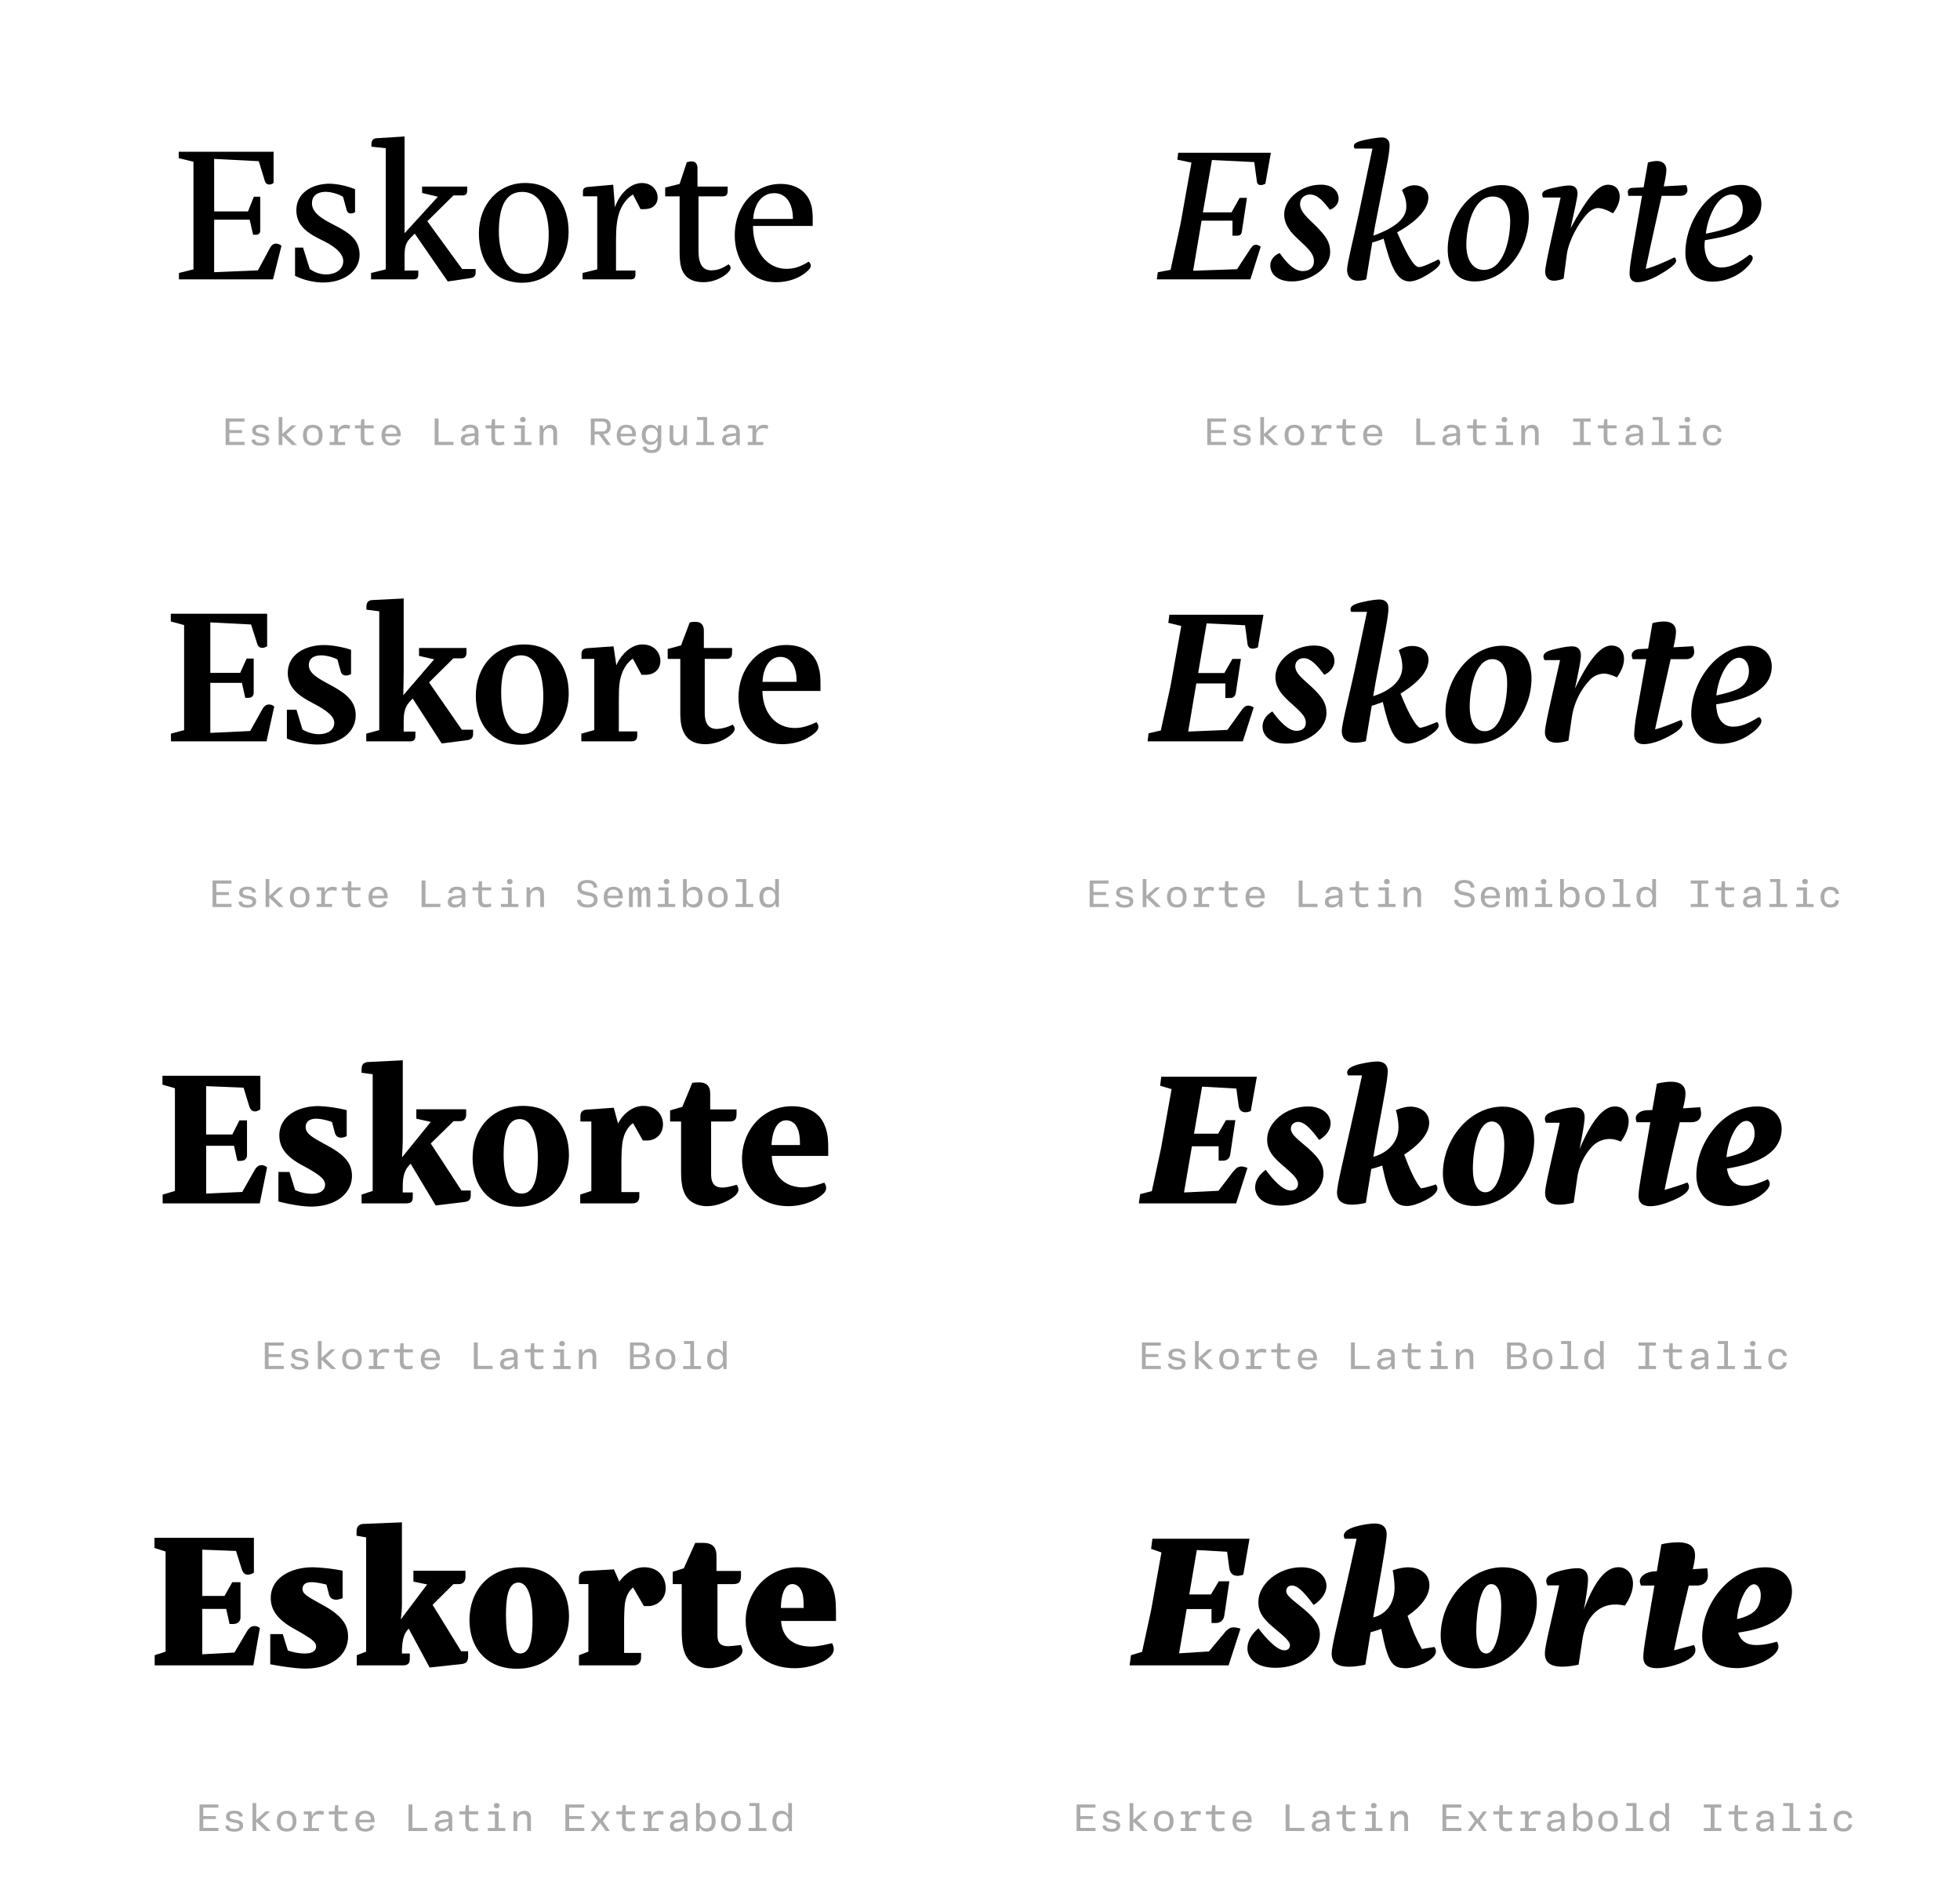 <?xml version='1.0' encoding='UTF-8'?>
<svg xmlns="http://www.w3.org/2000/svg" xmlns:xlink="http://www.w3.org/1999/xlink" width="500px" height="480px" viewBox="0 0 500 480" x="0px" y="0px" enable-background="new 0 0 500 480"><defs><symbol overflow="visible" id="14ae323ca"><path d="M2.16 0h24l2.15-8.55a2.17 2.17 0 00-1.34-.57c-.72 0-1.19.39-1.58 1.1L22.31-2.3l-11.17.47v-13.39h9.06l.88 3.85h.62c.86 0 1.2-.44 1.2-1.11v-8.6h-1.63l-1.49 3.75h-8.64v-13.39l11.38.58 1.53 4.98c.18.63.57.97 1.2.97.38 0 .81-.2 1.05-.43v-7.93H2.1v1.64l3.76.91v27.45l-3.7.92zm0 0"/></symbol><symbol overflow="visible" id="14ae323cb"><path d="M2.16-8.1v7.2A16.9 16.9 0 009.22.8c5.75 0 9.4-3.17 9.4-7.04 0-4.08-2.92-5.77-6.62-7.7-2.78-1.43-5.52-2.96-5.52-5.46 0-2.4 2.07-2.92 3.5-2.92 1.63 0 3.6.72 4.43 1.28l.9 3.31c.19.67.58.92 1.11.92.42 0 .81-.18 1.05-.34v-5.84a19.3 19.3 0 00-6.42-1.41c-4.38 0-8.55 2.22-8.55 6.78 0 4.03 2.97 5.9 6.72 7.72 4.22 2.06 5.23 3.89 5.23 5.23 0 2.07-1.82 3.41-4.47 3.41a7.2 7.2 0 01-4.07-1.4L4.2-8.1zm0 0"/></symbol><symbol overflow="visible" id="14ae323cc"><path d="M5.14-33.45v30.9l-3.75.92V0h10.9c.77 0 1.15-.4 1.15-1.16v-1.09h-3.5v-3.84c0-3.08.72-3.7 2.3-5.29l.3-.28L20.96.54l5.58-.82c.62-.11 1.53-.25 1.53-1.4v-.96h-3.45l-8.88-12.19 6.67-6.58h2.35c.76 0 1.15-.39 1.15-1.15v-1.1H14.41v1.63l4.03.95-8.5 9.31v-24.67L2.83-36c-1 .05-1.35.67-1.35 1.58v.58zm0 0"/></symbol><symbol overflow="visible" id="14ae323cd"><path d="M12.95.86c6.93 0 11.86-5.56 11.86-12.9 0-7.12-3.68-12.54-11.12-12.54-6.88 0-11.77 5.56-11.77 12.81C1.92-4.52 5.72.86 12.95.86zm.74-2.25c-4.9 0-6.67-5.63-6.67-10.8 0-6.44 1.8-10.12 5.93-10.12 5 0 6.78 5.56 6.78 10.8 0 6.13-1.82 10.12-6.04 10.12zm0 0"/></symbol><symbol overflow="visible" id="14ae323ce"><path d="M1.63 0h12.34c.76 0 1.15-.4 1.15-1.16v-1.09h-4.95v-7.88c0-3.17.25-5.09.81-6.85.58-1.79 1.97-3.85 3.52-4.66l1.92 3.73h1c2.06 0 3.36-1.15 3.36-2.96 0-1.83-1.44-3.7-4.03-3.7-2.73 0-5.56 2.45-6.86 6.18l-.44-5.75-6.53.58c-.95.1-1.19.58-1.19 1.18v1.2h3.65v18.63l-3.75.92zm0 0"/></symbol><symbol overflow="visible" id="14ae323cf"><path d="M4.31-21.17v14.36c0 1.97.2 3.4.67 4.51C6.18.4 8.68.72 10.47.72c2.01 0 3.94-.77 5.23-1.67 1-.68 1.63-1.46 1.63-1.97 0-.35-.19-.63-.53-.92-1.35.87-2.6 1.54-4.36 1.54-1.5 0-3.31-.62-3.31-4.95v-13.92h6.14c.9 0 1.3-.42 1.3-1.44v-1.05h-7.7v-4.65c0-1.07-.46-1.78-1.53-1.78-.32 0-.8.09-1.2.23l-1.83 5.52-3.68.92v2.25zm0 0"/></symbol><symbol overflow="visible" id="14ae323cg"><path d="M6.58-13.63H21.8v-1.24a18 18 0 00-.2-3.27c-.68-3.9-3.65-6.2-7.98-6.2-7 0-11.7 6-11.7 13.06 0 7.06 4.36 12 10.52 12 5.28 0 7.97-2.74 8.39-3.22.3-.33.48-.63.48-1 0-.4-.23-.72-.53-1.02-2.39 1.49-4.03 1.83-5.7 1.83-4.7 0-8.5-4.22-8.5-10.94zm10.17-1.78H6.62c.2-3.26 1.83-6.57 5.38-6.57 1.63 0 2.78.76 3.55 1.87.87 1.25 1.2 2.97 1.2 4.7zm0 0"/></symbol><symbol overflow="visible" id="14ae323ch"><path d="M5.92-6.77H1.1V0h4.83v-.8H2.06v-2.26h3.22v-.75H2.06v-2.16h3.86zm0 0"/></symbol><symbol overflow="visible" id="14ae323ci"><path d="M3.36.16c1.4 0 2.2-.6 2.2-1.57 0-.89-.54-1.22-1.47-1.39L3-3c-.67-.14-.86-.33-.86-.73 0-.5.4-.74 1.17-.74.83 0 1.19.27 1.27.8l.9-.05c-.12-1-.8-1.47-2.17-1.47-1.34 0-2.1.53-2.1 1.5 0 .81.45 1.22 1.52 1.44l1.04.2c.56.11.87.24.87.72 0 .52-.45.78-1.28.78-.95 0-1.36-.28-1.42-.87l-.9.06C1.07-.36 1.8.16 3.35.16zm0 0"/></symbol><symbol overflow="visible" id="14ae323cj"><path d="M5.77-5.02H4.63L2.3-2.88h-.06v-4.26h-.94V0h.94v-2.31h.06L4.71 0h1.24L3.23-2.69zm0 0"/></symbol><symbol overflow="visible" id="14ae323ck"><path d="M3.33.14c1.62 0 2.5-.95 2.5-2.66 0-1.68-.88-2.64-2.5-2.64-1.63 0-2.5.96-2.5 2.64 0 1.7.87 2.66 2.5 2.66zm0-.77c-1.06 0-1.52-.6-1.52-1.89 0-1.28.46-1.87 1.52-1.87 1.08 0 1.53.6 1.53 1.87 0 1.29-.45 1.9-1.53 1.9zm0 0"/></symbol><symbol overflow="visible" id="14ae323cl"><path d="M5.08-5.16c-.94 0-1.58.43-1.9 1.3h-.09l-.07-1.16H1.05v.77h1.1v3.48H.96V0h3.96v-.77H3.1v-1.46c0-1.36.6-2.05 1.83-2.05.4 0 .76.08 1.1.17l.15-.87c-.33-.11-.7-.18-1.11-.18zm0 0"/></symbol><symbol overflow="visible" id="14ae323cm"><path d="M5.52-4.25v-.77H3.17v-1.56h-.81l-.14 1.56H.75v.77h1.47v2.4c0 1.3.48 1.94 1.84 1.94C4.6.1 5.14 0 5.55-.14L5.4-.91c-.32.13-.72.2-1.13.2-.8 0-1.1-.37-1.1-1.23v-2.31zm0 0"/></symbol><symbol overflow="visible" id="14ae323cn"><path d="M5.75-2.23v-.43c0-1.6-.9-2.51-2.42-2.51S.87-4.16.87-2.48c0 1.71.91 2.62 2.5 2.62 1.43 0 2.07-.56 2.29-1.52l-.9-.09c-.18.61-.59.9-1.35.9-.94 0-1.52-.54-1.58-1.66zm-2.4-2.2c.93 0 1.43.5 1.48 1.55H1.84c.08-1.07.6-1.56 1.5-1.56zm0 0"/></symbol><symbol overflow="visible" id="14ae323cp"><path d="M2.08-6.77h-.99V0h4.79v-.81h-3.8zm0 0"/></symbol><symbol overflow="visible" id="14ae323cq"><path d="M2.83.14c.94 0 1.5-.39 1.81-.95h.08l.1.81h.76v-3.38c0-1.23-.69-1.8-2.13-1.8-1.43 0-2.03.65-2.18 1.6l.93.1c.11-.6.44-.93 1.22-.93.85 0 1.22.32 1.22 1.04v.34l-1.81.2C1.6-2.7 1.1-2.17 1.1-1.28c0 .92.64 1.42 1.72 1.42zm.25-.77c-.67 0-1.02-.28-1.02-.74 0-.44.28-.72 1-.82l1.58-.19v.41c0 .8-.6 1.34-1.56 1.34zm0 0"/></symbol><symbol overflow="visible" id="14ae323cr"><path d="M3.58-5.81c.42 0 .72-.22.72-.67 0-.44-.3-.68-.72-.68-.44 0-.72.24-.72.68 0 .45.28.67.72.67zm.5.8H1.52v.76h1.6v3.48h-1.8V0h4.46v-.77h-1.7zm0 0"/></symbol><symbol overflow="visible" id="14ae323cs"><path d="M2.16 0v-2.67c0-.99.59-1.63 1.46-1.63.74 0 1.07.38 1.07 1.22V0h.95v-3.31c0-1.2-.56-1.85-1.67-1.85-.92 0-1.49.46-1.77 1.08h-.06l-.12-.94H1.2V0zm0 0"/></symbol><symbol overflow="visible" id="14ae323ct"><path d="M4.06-2.77c1.25-.04 1.92-.7 1.92-1.96 0-1.36-.7-2.04-2.17-2.04H.92V0h.97v-2.73h1.08L4.95 0h1.1zM1.9-6h1.7c1.07 0 1.46.34 1.46 1.28 0 .9-.44 1.27-1.47 1.27H1.89zm0 0"/></symbol><symbol overflow="visible" id="14ae323cu"><path d="M3.16 2.03c1.67 0 2.4-.86 2.4-2.51v-4.54h-.81l-.13.91h-.06c-.26-.58-.8-1.05-1.73-1.05-1.42 0-2.24 1-2.24 2.52 0 1.6.75 2.56 2.2 2.56.94 0 1.5-.5 1.77-1.03h.05v.72c0 1.17-.42 1.67-1.45 1.67-.93 0-1.3-.34-1.41-.89L.8.5c.12.96.87 1.54 2.36 1.54zM3.06-.8c-.98 0-1.48-.57-1.48-1.82 0-1.13.5-1.75 1.48-1.75 1.06 0 1.58.76 1.58 1.75 0 .95-.56 1.82-1.58 1.82zm0 0"/></symbol><symbol overflow="visible" id="14ae323cv"><path d="M2.73.14c.9 0 1.43-.45 1.74-1.08h.06l.13.94h.8v-5.02h-.94v2.7c0 .98-.57 1.62-1.46 1.62-.75 0-1.1-.4-1.1-1.22v-3.1h-.93v3.32c0 1.17.55 1.84 1.7 1.84zm0 0"/></symbol><symbol overflow="visible" id="14ae323cw"><path d="M3.92-7.14H1.36v.76h1.6v5.61H1.15V0H5.7v-.77H3.92zm0 0"/></symbol><symbol overflow="visible" id="14ae323cE"><path d="M3.83-5.97h1.73v-.8H1.1v.8h1.75v5.19H1.1V0h4.47v-.78H3.83zm0 0"/></symbol><symbol overflow="visible" id="14ae323cF"><path d="M3.34.14c1.43 0 2.13-.66 2.25-1.78l-.89-.1c-.1.7-.5 1.08-1.34 1.08-1.03 0-1.52-.64-1.52-1.84 0-1.23.47-1.86 1.52-1.86.84 0 1.23.36 1.34 1.08l.9-.1c-.13-1.09-.82-1.78-2.26-1.78-1.56 0-2.46.97-2.46 2.66 0 1.66.9 2.64 2.46 2.64zm0 0"/></symbol><symbol overflow="visible" id="14ae323cN"><path d="M3.42.14c1.61 0 2.56-.75 2.56-2 0-1.1-.67-1.6-1.95-1.86l-.97-.2c-.87-.17-1.23-.49-1.23-1.11 0-.7.54-1.11 1.5-1.11 1.06 0 1.51.34 1.69 1.23l.9-.09c-.17-1.28-.98-1.9-2.6-1.9C1.79-6.9.9-6.18.9-4.98c0 1.06.66 1.66 1.88 1.9l1.01.2c.85.17 1.25.4 1.25 1.09 0 .73-.6 1.16-1.6 1.16-1.07 0-1.66-.4-1.8-1.24l-.94.1C.83-.53 1.75.13 3.42.13zm0 0"/></symbol><symbol overflow="visible" id="14ae323cO"><path d="M1.63 0v-2.9c0-.8.15-1.4.71-1.4.41 0 .55.3.55.88V0h.95v-2.9c0-.8.18-1.4.72-1.4.4 0 .57.3.57.88V0h.95v-3.63c0-.92-.28-1.53-1.11-1.53-.63 0-.95.41-1.1.9h-.06c-.1-.52-.44-.9-1.08-.9-.6 0-.93.41-1.06.9H1.6l-.23-.76H.67V0zm0 0"/></symbol><symbol overflow="visible" id="14ae323cP"><path d="M3.9.14c1.48 0 2.18-.98 2.18-2.64 0-1.67-.7-2.66-2.17-2.66-.91 0-1.49.41-1.79 1h-.06v-2.98h-.95V0h.81l.11-.9h.06c.29.63.82 1.04 1.82 1.04zm-.32-.8c-1.08 0-1.55-.8-1.55-1.84 0-1.06.47-1.86 1.55-1.86 1.1 0 1.51.61 1.51 1.86S4.64-.66 3.58-.66zm0 0"/></symbol><symbol overflow="visible" id="14ae323cQ"><path d="M2.84.14C3.8.14 4.33-.26 4.6-.9h.07L4.8 0h.76v-7.14h-.95v2.95h-.08c-.28-.6-.86-.97-1.67-.97-1.48 0-2.27.99-2.27 2.64C.6-.84 1.36.14 2.84.14zm.22-.8c-.98 0-1.48-.59-1.48-1.84s.5-1.86 1.48-1.86c1.13 0 1.58.8 1.58 1.86S4.2-.66 3.06-.66zm0 0"/></symbol><symbol overflow="visible" id="14ae323caf"><path d="M4.66-3.45c.76-.14 1.15-.67 1.15-1.57 0-1.07-.64-1.75-2.18-1.75H.92V0h2.71C5.2 0 5.98-.64 5.98-1.77c0-1.03-.56-1.43-1.32-1.59zM3.56-6c.9 0 1.31.4 1.31 1.13 0 .71-.4 1.14-1.3 1.14h-1.7V-6zM1.87-.75v-2.27H3.6c.97 0 1.44.33 1.44 1.13 0 .8-.47 1.14-1.44 1.14zm0 0"/></symbol><symbol overflow="visible" id="14ae323cau"><path d="M1.83 0l1.42-2h.06l1.46 2H5.8L4-2.53l1.78-2.49H4.8L3.42-3.08h-.08l-1.4-1.94H.89l1.78 2.49L.84 0zm0 0"/></symbol><symbol overflow="visible" id="14ae323cx"><path d="M-1.44 0h23.86l2.64-8.3c-.3-.25-.72-.53-1.2-.53-.63 0-.92.33-1.44 1.05l-3.4 5.19-11.2.39 2.16-12.77h7.88v3.83h1.25c.67 0 1.05-.38 1.14-1.05l1.3-8.6h-1.86l-2.08 3.7h-7.3l2.31-13.35 10.8.53.67 5c.1.63.44.86 1.02.86.33 0 .77-.14 1.14-.34l1.4-7.9H4.02l-.23 1.76 3.6.76-2.8 15.7L2.07-2.44l-3.26.62zm0 0"/></symbol><symbol overflow="visible" id="14ae323cy"><path d="M14.92-17.77c1.25-.32 2.27-1.53 2.27-2.78 0-1.87-1.44-3.6-4.52-3.6-5.04 0-9.36 3.65-9.36 7.54 0 1.92.72 3.7 3.22 6.05 2.88 2.73 4.36 3.89 4.36 5.95 0 1.58-1.05 2.5-2.87 2.5-2.07 0-3.99-1.92-5.86-4.6-1.3.48-2.4 1.66-2.4 3.16C-.23-1.53 1.4.53 5.34.53c4.65 0 9.7-3.4 9.7-7.44 0-2.54-.97-3.98-3.56-6.62-1.72-1.74-4.13-3.56-4.13-5.67 0-1.58 1.25-2.44 2.55-2.44 1.97 0 3.55 1.9 5.03 3.87zm0 0"/></symbol><symbol overflow="visible" id="14ae323cz"><path d="M8.25-33.36C7.11-27.94 6-22.56 4.85-17.14c-1.26 6-3.07 13.1-3.07 14.69 0 1.54.81 2.8 2.78 2.8.86 0 1.72-.2 2.11-.35L8.2-9.4c.83-.2 1.93-.63 2.9-.97 1.67 6.2 3.06 10.9 6.62 10.9 1.34 0 3.1-.81 4.66-1.78 1.62-1 3.15-2.16 3.15-3.02 0-.34-.19-.62-.42-.82-2.06 1.01-4.08 1.96-5 1.96-1.48 0-3.6-4.4-5.56-8.87 2.73-1.48 7.97-4.9 7.97-8.88 0-2.1-1.88-3.12-3.5-3.12-1.36 0-2.5.58-3.22 1.25.47 1.1 1.1 2.16 1.1 4.22 0 3.5-3.95 5.76-8.4 7.39l.33-2.06c2.98-15.27 3.8-18.77 3.8-21.02 0-1.34-.86-1.97-1.88-1.97-.33 0-1.63.05-3.94.52-2.39.48-3.31.92-3.31 1.69 0 .18.1.48.2.62zm0 0"/></symbol><symbol overflow="visible" id="14ae323cA"><path d="M8.16.53c8.01 0 13.87-8.26 13.87-16.47 0-4.94-2.45-8.1-6.81-8.1-7.92 0-13.88 8.15-13.88 16.46C1.34-3.45 3.22.53 8.16.53zm2.36-2.94c-2.9 0-4.43-2.73-4.43-6.37 0-4.47 1.64-12.35 6.77-12.35 3.08 0 4.42 2.99 4.42 6.4 0 3.98-1.44 12.32-6.76 12.32zm0 0"/></symbol><symbol overflow="visible" id="14ae323cB"><path d="M6.67-20.88C4.94-13.16 2.73-3.64 2.73-2.02c0 1 .44 2.36 2.25 2.36.93 0 2.18-.39 2.46-.53l.81-6.15c.48-3.55 3.03-8.16 5.28-10.46.72-.76 1.78-1.39 2.69-1.39.97 0 2.45.53 3.8 1.35.86-1.11 1.73-2.7 1.73-4.24 0-1.76-1.02-3.06-3.03-3.06-2.69 0-5.56 3.89-9.5 11.08 1.1-4.94 1.76-7.97 1.76-8.83 0-1.44-.8-2.06-2.06-2.06-.42 0-1.34.04-3.64.53-2.4.48-3.31.9-3.31 1.78 0 .23.1.56.23.77zm0 0"/></symbol><symbol overflow="visible" id="14ae323cC"><path d="M5.6-21.31L3.04-6.71c-.2 1.15-.62 3.74-.62 5.13C2.4.1 3.27.72 4.37.72c1.54 0 3.55-.67 5.47-1.78 2.83-1.63 4.46-2.88 4.46-3.69 0-.4-.2-.67-.43-.86-1.92.95-5.62 2.58-7.34 2.92 1.72-8.15 2.92-13.39 4.08-18.62h4.84c1.2 0 1.74-.72 1.74-1.49 0-.62-.35-1.25-.35-1.25l-5.7.33c.47-2.2.67-3.36.67-4.22 0-1.67-1.25-2.25-2.4-2.25-.77 0-1.63.19-2.3.38L6-23.47l-2.88.14c-.82.05-1.15.49-1.15 1.06 0 .29.14.96.14.96zm0 0"/></symbol><symbol overflow="visible" id="14ae323cD"><path d="M17.72-6.28c-3.27 2.44-5.1 3.25-7.3 3.25-2.84 0-4.19-2.74-4.19-5.66 0-.44.05-.95.11-1.3 0 0 3.02-.48 5.66-1.15 4.98-1.3 8.73-3.73 8.73-8.11 0-2.88-2.1-4.84-5.18-4.84-7.68 0-14.2 8.78-14.2 17.32C1.34-3.03 3.4.58 8.3.58c3.6 0 6.57-1.69 8.17-3.13 1.25-1.1 2.06-2.25 2.06-2.87a.87.87 0 00-.81-.86zM6.58-11.66c.37-3.7 2.73-9.98 6.62-9.98 1.53 0 2.78 1.28 2.78 3.78 0 1.97-1.15 3.75-3.4 4.61-2.46.9-4.75 1.34-6 1.6zm0 0"/></symbol><symbol overflow="visible" id="14ae323cG"><path d="M1.88 0h24.37l1.97-8.88c-.33-.3-.77-.53-1.3-.53-.72 0-1.23.33-1.76 1.25l-3.08 5.52-10.17.48v-12.76h8.06l.86 3.83h.72c1.06 0 1.43-.63 1.43-1.3v-8.73h-1.8l-1.65 3.65h-7.62v-12.87l10.4.53 1.55 4.86c.19.67.58 1.1 1.3 1.1.46 0 .95-.2 1.25-.43v-8.27H1.83v1.97l3.4.92v26.79l-3.36.9zm0 0"/></symbol><symbol overflow="visible" id="14ae323cH"><path d="M2.02-8.06v7.34C3.4-.09 7.02.81 9.7.81c6.05 0 9.88-3.22 9.88-7.44 0-3.68-2.49-5.6-6.42-7.73-3.22-1.72-5.54-2.97-5.54-5.08 0-1.92 1.6-2.5 3.13-2.5 1.44 0 3.4.58 4.17 1.07l.83 3.01c.19.72.63 1.06 1.4 1.06.37 0 .9-.18 1.24-.34v-6.23c-1.1-.4-4.33-1.2-6.83-1.2-4.89 0-9.31 2.4-9.31 7.1 0 3.78 2.69 5.81 6.48 7.77 4.47 2.3 5.38 3.75 5.38 5 0 1.73-1.58 2.87-3.94 2.87-1.39 0-3.15-.53-4.17-1.2L4.47-8.06zm0 0"/></symbol><symbol overflow="visible" id="14ae323cI"><path d="M4.66-33.17v30.3l-3.32.9V0h11.2c1.04 0 1.34-.53 1.34-1.34V-2.5h-2.99v-2.69c0-2.97.63-3.98 2.02-5.47l.3-.23L20.58.53l6.44-.81c.72-.11 1.58-.34 1.58-1.6v-1.09h-2.88l-8.36-12.06 6.2-6.14h2.05c.97 0 1.3-.63 1.3-1.4v-1.24h-12.1v2.01l3.85.88-7.87 9.15c.04-2.01.1-4.17.1-6.37v-18.3l-7.98.4c-1.04.04-1.53.62-1.53 1.73v.72zm0 0"/></symbol><symbol overflow="visible" id="14ae323cJ"><path d="M13.06.86c7.14 0 12.33-5.47 12.33-13.1 0-7.01-3.84-12.48-11.42-12.48-7.3 0-12.28 5.61-12.28 13.06C1.69-4.6 5.56.86 13.06.86zm.77-2.78c-4.08 0-5.67-5.03-5.67-10.47 0-5.52 1.34-9.55 5.04-9.55 4.18 0 5.7 5.14 5.7 10.33 0 5.61-1.34 9.69-5.07 9.69zm0 0"/></symbol><symbol overflow="visible" id="14ae323cK"><path d="M1.53 0h12.88c1 0 1.39-.63 1.39-1.44v-1.1h-4.7v-8.02c0-3.36.18-4.99.71-6.53.53-1.63 1.72-3.32 2.88-3.99l2.2 4.1h1.06c2.11 0 3.75-1.3 3.75-3.57 0-1.87-1.4-4.17-4.56-4.17-2.64 0-5.28 2.16-6.67 5.33l-.72-4.84-6.72.46c-1.01.11-1.45.58-1.45 1.46v1.28h3.26v18.16l-3.3.9zm0 0"/></symbol><symbol overflow="visible" id="14ae323cL"><path d="M3.98-21.03v13.55c0 2.54.29 4.12.96 5.32C6.19.34 8.69.72 10.42.72c2.25 0 4.61-.95 6-2.02.9-.62 1.44-1.34 1.44-1.92 0-.33-.2-.67-.53-1.05a9.74 9.74 0 01-3.99 1.1c-1.57 0-3.12-.67-3.12-4.17v-13.7h5.42c1.11 0 1.55-.41 1.55-1.66v-1.11h-7.2v-4.36c0-1.49-.68-2.31-2.16-2.31-.44 0-.97.04-1.44.14l-2.22 5.86-3.4.92v2.53zm0 0"/></symbol><symbol overflow="visible" id="14ae323cM"><path d="M7.78-12.86h14.83v-1.6c0-1.96-.1-3.26-.48-4.4-.86-3.52-3.79-5.72-8.2-5.72-7.35 0-12.24 6.19-12.24 13.25S6.09.72 12.86.72c4.86 0 7.69-2.34 8.31-2.88.58-.48.9-.96.9-1.59 0-.42-.23-.81-.48-1.14-2.64 1.25-4.21 1.48-5.56 1.48-4.51 0-8.1-3.4-8.25-9.45zm8.74-2.31h-8.7c.1-2.92 1.4-6.38 4.57-6.38 1.34 0 2.44.68 3.16 1.86.72 1.16.97 2.75.97 4.52zm0 0"/></symbol><symbol overflow="visible" id="14ae323cR"><path d="M-1.53 0h24.28l2.78-8.64a2.81 2.81 0 00-1.39-.48c-.67 0-1.1.34-1.72 1.2l-3.6 5-10 .42 2.07-12.28h7.4v3.73h1.15c.92 0 1.39-.47 1.53-1.34l1.3-8.64H20.1l-2.06 3.6h-6.68l2.16-12.66 9.8.48.62 4.66c.1.95.63 1.3 1.35 1.3.39 0 .9-.16 1.3-.3l1.43-8.35h-24l-.28 2.07 3.31.8-2.75 15.37L1.83-2.78l-3.13.72zm0 0"/></symbol><symbol overflow="visible" id="14ae323cS"><path d="M15.55-16.98c1.5-.63 2.6-2.08 2.6-3.47 0-2.11-1.77-3.99-5.2-3.99-5.32 0-9.87 3.9-9.87 7.97 0 1.97.72 3.75 3.4 6.2 2.79 2.54 4.36 3.74 4.36 5.52 0 1.3-.9 2.06-2.39 2.06-2.06 0-4.32-2.4-6.15-4.94C.8-6.76-.2-5.42-.2-3.8c0 2.22 1.81 4.38 6.1 4.38 5.23 0 10.21-3.55 10.21-7.83 0-2.34-.9-3.9-3.73-6.58-2.12-1.97-4.23-3.45-4.23-5.33 0-1.3 1.01-2.06 2.15-2.06 1.74 0 3.27 1.64 5.24 4.24zm0 0"/></symbol><symbol overflow="visible" id="14ae323cT"><path d="M7.92-33.03c-1.1 5.19-2.15 10.28-3.22 15.22C3.22-11.05 1.48-4.27 1.48-2.64c0 1.62.88 2.98 3.36 2.98C6 .34 7.25.1 7.63-.05l1.5-9.03c.85-.23 1.85-.62 2.82-.95 1.68 7.2 3.02 10.6 6.53 10.6 1.2 0 2.97-.66 4.57-1.52 1.62-.97 3.15-2.13 3.15-3.08 0-.4-.18-.72-.42-.9-1.73.71-3.4 1.38-4.37 1.48-1.49-.92-3.27-4.61-4.94-8.74 2.97-1.78 7.14-5 7.14-8.54 0-2.41-2.02-3.61-4.13-3.61-1.2 0-2.5.43-3.45 1.1.4 1.07.9 2.46.9 4.29 0 3.6-3.24 6.1-7.43 7.43l.63-3.65c2.45-12.9 3.26-16.75 3.26-18.81 0-1.44-.9-2.2-2.25-2.2-.53 0-2.06.09-4.23.62-2.16.47-3.2 1-3.2 1.86 0 .25.09.53.18.67zm0 0"/></symbol><symbol overflow="visible" id="14ae323cU"><path d="M8.6.63c8.38 0 14.5-8.36 14.5-16.66 0-5.1-2.6-8.36-7.46-8.36-8.06 0-14.48 8.22-14.48 16.81 0 4.27 2.06 8.2 7.43 8.2zm2.54-3.22c-2.5 0-3.8-2.55-3.8-6.2 0-4.7 1.44-12.18 5.77-12.18 2.64 0 3.78 2.69 3.78 6.1 0 4.56-1.34 12.28-5.75 12.28zm0 0"/></symbol><symbol overflow="visible" id="14ae323cV"><path d="M6.1-20.73C4.16-12.1 2.24-4.08 2.24-2.36c0 1.3.63 2.7 2.98 2.7 1.2 0 2.7-.39 3.02-.53l.88-6.04a17.68 17.68 0 014.56-9.41 5.08 5.08 0 013.6-1.64c.9 0 2.15.39 3.3.97.86-1.11 1.83-2.94 1.83-4.66 0-2.01-1.15-3.47-3.22-3.47-2.68 0-5.62 3.36-9.3 11 .94-4.33 1.52-7.39 1.52-8.45 0-1.58-.81-2.34-2.25-2.34-.58 0-1.83.09-3.98.62-2.27.47-3.32 1-3.32 2.02 0 .28.15.67.29.86zm0 0"/></symbol><symbol overflow="visible" id="14ae323cW"><path d="M5.33-20.97L2.93-7.39a43.87 43.87 0 00-.68 5.6c0 1.74.92 2.5 2.45 2.5C6.1.72 8.02.2 9.94-.71c3.22-1.53 4.65-2.83 4.65-3.75 0-.42-.18-.81-.39-1-1.86.77-4.89 2.02-6.62 2.4 1.69-7.82 2.94-13.1 3.98-17.9h3.9c1.52 0 2.1-.97 2.1-1.83 0-.72-.23-1.34-.23-1.48l-5.05.28c.44-2.02.63-3.13.63-3.98 0-1.74-1.14-2.6-3.07-2.6-1.1 0-2.36.24-2.93.44l-1.1 6.48-2.01.1c-1.4.04-2.17.76-2.17 1.58 0 .39.25 1.01.25 1.01zm0 0"/></symbol><symbol overflow="visible" id="14ae323cX"><path d="M18.4-6.19c-3.04 1.88-4.77 2.44-6.63 2.44-2.5 0-3.9-2.06-4.14-4.45-.1-.4-.1-.88-.1-1.25.77-.1 3.61-.58 6-1.3 4.7-1.44 8.17-3.98 8.17-8.4 0-2.98-2.12-5.24-5.72-5.24-8.06 0-14.82 8.94-14.82 17.44 0 3.92 2.2 7.58 7.57 7.58 3.18 0 6.05-1.35 7.79-2.7 1.53-1.06 2.54-2.3 2.54-3.12 0-.42-.2-.86-.67-1zM7.57-11.72c.34-3.83 2.6-9.6 5.86-9.6 1.34 0 2.45 1.3 2.45 3.41 0 2.11-1.1 3.8-3.17 4.7-1.92.82-3.85 1.21-5.14 1.5zm0 0"/></symbol><symbol overflow="visible" id="14ae323cY"><path d="M1.53 0H26.3l1.87-9.17a2.17 2.17 0 00-1.34-.58c-.72 0-1.3.3-1.92 1.4l-3.07 5.43-9.21.42v-12.19h7.1l.86 3.85h.82c1.3 0 1.64-.82 1.64-1.5v-8.83h-1.93l-1.82 3.6h-6.68V-29.9l9.55.4 1.44 4.7c.3.81.62 1.34 1.5 1.34.47 0 1.05-.3 1.34-.53v-8.55H1.48v2.27l3.18.9v26.2l-3.13.93zm0 0"/></symbol><symbol overflow="visible" id="14ae323cZ"><path d="M1.83-8.02v7.54c1.58.43 5.6 1.3 8.3 1.3 6.34 0 10.46-3.32 10.46-7.84 0-3.36-2.1-5.46-6.34-7.76-3.6-1.97-5.47-2.94-5.47-4.66 0-1.43 1.06-2.15 2.69-2.15 1.3 0 3.26.51 4.03.86l.72 2.68c.2.77.67 1.3 1.64 1.3.37 0 1-.19 1.39-.4v-6.62a35.76 35.76 0 00-7.2-1.04c-5.33 0-9.99 2.64-9.99 7.48 0 3.5 2.31 5.77 6.14 7.78 4.75 2.53 5.53 3.64 5.53 4.8 0 1.44-1.25 2.3-3.42 2.3-1.48 0-3.2-.42-4.22-.96L4.66-8zm0 0"/></symbol><symbol overflow="visible" id="14ae323caa"><path d="M4.13-32.92v29.75l-2.83.92V0h11.47c1.3 0 1.59-.67 1.59-1.53v-1.25H11.8v-1.44c0-2.89.53-4.37 1.81-5.67l.2-.23L20.2.53l7.35-.87c.72-.1 1.6-.33 1.6-1.68v-1.25h-2.37l-7.83-12 5.82-5.7h1.68c1.14 0 1.53-.87 1.53-1.55V-24H15.27v2.4l3.68.82-7.34 9.06c.1-1.53.2-3.31.2-5.17v-19.6l-8.84.44c-1 .05-1.67.53-1.67 1.78v.96zm0 0"/></symbol><symbol overflow="visible" id="14ae323cab"><path d="M13.16.86c7.43 0 12.86-5.38 12.86-13.25 0-7-3.99-12.47-11.72-12.47-7.77 0-12.86 5.61-12.86 13.3C1.44-4.7 5.38.86 13.16.86zm.8-3.36c-3.26 0-4.6-4.45-4.6-10.03 0-4.66.77-8.97 4.08-8.97 3.36 0 4.65 4.66 4.65 9.84 0 4.99-.86 9.16-4.12 9.16zm0 0"/></symbol><symbol overflow="visible" id="14ae323cac"><path d="M1.44 0h13.34c1.35 0 1.74-.86 1.74-1.73v-1.15h-4.57v-8.1c.05-3.61.24-4.91.68-6.25.48-1.4 1.48-2.79 2.3-3.22l2.5 4.42h1.05c2.11 0 4.08-1.49 4.08-4.13 0-1.96-1.34-4.7-5-4.7-2.6 0-5.08 1.81-6.47 4.5L10-24.39l-6.87.48c-1.01.05-1.64.49-1.64 1.7v1.34h2.79v17.7l-2.83.92zm0 0"/></symbol><symbol overflow="visible" id="14ae323cad"><path d="M3.7-20.88V-8.2c0 3.15.38 4.89 1.2 6.23C6.22.23 8.68.72 10.36.72c2.54 0 5.22-1.2 6.72-2.34.82-.63 1.25-1.25 1.25-1.88 0-.4-.15-.77-.43-1.25-1.54.44-2.74.72-3.61.72-1.68 0-2.93-.67-2.93-3.45v-13.4h4.66c1.25 0 1.83-.43 1.83-1.87v-1.2h-6.72v-4.13c0-1.87-.97-2.78-2.84-2.78-.57 0-1.14.05-1.72.1l-2.55 6.14-3.12.9v2.84zm0 0"/></symbol><symbol overflow="visible" id="14ae323cae"><path d="M9.03-12.1h14.4v-1.96c0-2.46-.2-4.03-.77-5.47-1.11-3.22-3.94-5.24-8.5-5.24-7.63 0-12.72 6.38-12.72 13.4C1.44-4.28 5.95.71 13.25.71c4.52 0 7.48-1.97 8.25-2.6.81-.62 1.4-1.2 1.4-2.06 0-.48-.24-1-.48-1.34-2.89 1.01-4.47 1.2-5.48 1.2-4.32 0-7.72-2.69-7.9-8.01zm7.19-2.78H8.97c.1-2.68 1.01-6.3 3.75-6.3a3 3 0 012.78 1.88c.58 1.11.72 2.6.72 4.43zm0 0"/></symbol><symbol overflow="visible" id="14ae323cag"><path d="M-1.69 0h24.83l2.88-9.03c-.24-.14-1-.38-1.54-.38-.76 0-1.3.33-2.1 1.3l-3.75 4.9-8.79.43 2.02-11.77h6.81v3.66h1.11c1.1 0 1.72-.63 1.86-1.64l1.3-8.69h-2.4l-2 3.45h-6.15l2.06-12 8.74.49.58 4.33c.18 1.23.8 1.72 1.76 1.72.4 0 .97-.14 1.34-.33l1.55-8.74H4.03L3.75-30l2.92.86-2.69 15.08L1.63-3.12l-2.97.76zm0 0"/></symbol><symbol overflow="visible" id="14ae323cah"><path d="M16.13-16.17c1.78-1.02 2.93-2.6 2.93-4.19 0-2.34-2.12-4.36-5.76-4.36-5.61 0-10.43 4.08-10.43 8.4 0 2.07.68 3.79 3.57 6.29 2.68 2.34 4.31 3.6 4.31 5.1 0 1.04-.77 1.66-1.88 1.66-2.1 0-4.6-2.92-6.37-5.28C.81-7.3-.19-5.77-.19-4.08c0 2.4 2.11 4.66 6.63 4.66 5.84 0 10.8-3.7 10.8-8.16 0-2.12-.93-3.84-3.9-6.48-2.54-2.2-4.42-3.46-4.42-5 0-1.05.88-1.72 1.83-1.72 1.48 0 2.94 1.3 5.38 4.6zm0 0"/></symbol><symbol overflow="visible" id="14ae323cai"><path d="M7.63-32.64c-1.05 4.94-2.11 9.7-3.11 14.1-1.7 7.6-3.27 14.07-3.27 15.71 0 1.77.86 3.17 3.84 3.17C6.53.34 8.16 0 8.6-.14L10-8.78c.9-.19 1.92-.58 2.78-.86C14.5-1.54 15.75.67 19.2.67c1.1 0 2.88-.58 4.46-1.39 1.73-.86 3.21-1.97 3.21-3.12 0-.33-.23-.77-.37-1-1.4.46-2.84.9-3.84 1-1.49-1.72-2.83-4.8-4.27-8.6 3.2-2.06 6.38-5.03 6.38-8.1 0-2.7-2.25-4.13-4.85-4.13-1.01 0-2.4.33-3.65.9.34 1.07.67 2.85.67 4.33 0 3.69-2.58 6.49-6.42 7.58l.9-5.23C13.4-27.7 14.2-31.92 14.2-33.75c0-1.58-1-2.44-2.68-2.44-.68 0-2.55.19-4.5.67-1.88.47-3.18 1.1-3.18 2.16 0 .19.1.53.24.72zm0 0"/></symbol><symbol overflow="visible" id="14ae323caj"><path d="M9.03.67c8.83 0 15.16-8.4 15.16-16.75 0-5.23-2.83-8.6-8.11-8.6C7.83-24.67.9-16.51.9-7.57.9-3.12 3.27.67 9.03.67zm2.69-3.5c-2.02 0-3.17-2.36-3.17-5.95 0-4.9 1.3-12.1 4.84-12.1 2.11 0 3.17 2.44 3.17 5.8 0 5.14-1.34 12.25-4.84 12.25zm0 0"/></symbol><symbol overflow="visible" id="14ae323cak"><path d="M5.56-20.55C3.46-10.98 1.83-4.47 1.83-2.69c0 1.58.72 3.03 3.69 3.03 1.43 0 3.21-.39 3.6-.53l.86-6a14.78 14.78 0 013.85-8.31 6.24 6.24 0 014.56-1.92c.81 0 1.81.25 2.73.67.91-1.14 2.02-3.16 2.02-5.17 0-2.17-1.34-3.8-3.52-3.8-2.57 0-5.6 2.78-9.01 10.9.72-3.65 1.3-6.87 1.3-8.12 0-1.67-.93-2.54-2.55-2.54-.72 0-2.2.14-4.31.67-2.02.53-3.27 1.1-3.27 2.26 0 .33.14.77.28 1zm0 0"/></symbol><symbol overflow="visible" id="14ae323cal"><path d="M5.05-20.69L2.88-8.1c-.47 2.92-.82 4.9-.82 6.19C2.06-.14 3.08.72 5.05.72c1.23 0 3.1-.38 4.93-1.16 3.6-1.34 4.94-2.69 4.94-3.73 0-.53-.23-.92-.42-1.16a59.61 59.61 0 01-5.81 1.88c1.53-7.53 2.83-12.86 3.89-17.24h2.87c1.93 0 2.5-1.1 2.55-2.06 0-.81-.19-1.48-.23-1.78l-4.38.3c.44-1.83.63-2.99.63-3.75 0-1.83-1-3.04-3.75-3.04-1.4 0-3.02.35-3.55.49l-1.16 6.72-1.04.04c-2.02 0-3.18 1.02-3.18 2.02 0 .48.24 1.06.24 1.06zm0 0"/></symbol><symbol overflow="visible" id="14ae323cam"><path d="M19.1-6.14c-2.88 1.34-4.46 1.67-6 1.67-2.2 0-3.55-1.34-4.13-3.22-.1-.37-.19-.81-.28-1.18 1.62-.26 4.17-.77 6.44-1.55 4.35-1.53 7.53-4.22 7.53-8.6 0-3.1-2.11-5.7-6.24-5.7C7.92-24.72.91-15.64.91-7.2.9-3.03 3.27.67 9.12.67c2.79 0 5.52-1.06 7.44-2.2 1.78-1.11 3.07-2.4 3.07-3.45 0-.44-.24-.93-.52-1.16zM8.6-11.77c.28-3.98 2.5-9.26 5.09-9.26 1.19 0 2.06 1.3 2.06 3.08a5.06 5.06 0 01-2.84 4.8c-1.44.67-3.02 1.1-4.32 1.38zm0 0"/></symbol><symbol overflow="visible" id="14ae323can"><path d="M1.25 0h25.16l1.67-9.5c-.33-.3-.77-.53-1.3-.53-.72 0-1.34.23-2.1 1.53l-3.09 5.23-8.2.44V-14.4h6.1l.87 3.85h.9c1.49 0 1.88-1 1.88-1.67v-8.99h-2.1l-1.98 3.5H13.4v-11.8l8.6.33 1.43 4.57c.3.85.63 1.48 1.6 1.48.56 0 1.18-.28 1.53-.52v-8.89H1.2v2.6l2.83.9V-3.5l-2.78.9zm0 0"/></symbol><symbol overflow="visible" id="14ae323cao"><path d="M1.69-7.97v7.69C3.45.05 7.88.82 10.6.82c6.62 0 10.94-3.37 10.94-8.21 0-2.99-1.68-5.33-6.14-7.83-4.04-2.25-5.47-2.92-5.47-4.26 0-.97.58-1.74 2.3-1.74 1.1 0 3.07.4 3.8.63l.62 2.4c.18.82.71 1.44 1.92 1.44.33 0 1.1-.19 1.58-.4v-7a46.8 46.8 0 00-7.58-.87c-5.86 0-10.75 2.85-10.75 7.83 0 3.27 2.01 5.67 5.9 7.83 4.99 2.78 5.66 3.5 5.66 4.56 0 1.1-1 1.77-2.87 1.77-1.7 0-3.32-.42-4.33-.77l-1.3-4.17zm0 0"/></symbol><symbol overflow="visible" id="14ae323cap"><path d="M3.64-32.64V-3.5l-2.39.9V0h11.77c1.57 0 1.76-.81 1.76-1.73v-1.3h-2.01v-.28c0-2.78.43-4.66 1.53-5.86l.2-.19 5.33 9.9 8.2-.88c.81-.1 1.63-.43 1.63-1.86v-1.4h-1.77l-7.3-11.85 5.33-5.28h1.4c1.34 0 1.66-1.11 1.66-1.79v-1.62H15.7v2.78l3.5.72-6.72 8.92c.14-1 .29-2.39.29-3.92v-20.84l-9.7.39c-1.05.04-1.87.48-1.87 1.92v1.1zm0 0"/></symbol><symbol overflow="visible" id="14ae323caq"><path d="M13.25.86c7.67 0 13.34-5.28 13.34-13.44 0-6.9-4.12-12.44-12-12.44-8.2 0-13.39 5.68-13.39 13.55C1.2-4.8 5.23.86 13.25.86zm.86-3.9c-2.45 0-3.6-3.87-3.6-9.68 0-3.75.29-8.4 3.18-8.4 2.53 0 3.6 4.23 3.6 9.35 0 4.47-.4 8.74-3.18 8.74zm0 0"/></symbol><symbol overflow="visible" id="14ae323car"><path d="M1.34 0h13.88c1.58 0 1.97-1.1 1.97-2.02v-1.15h-4.33v-8.25c.05-3.8.2-4.8.58-5.9a5.8 5.8 0 011.69-2.55l2.78 4.75H19a4.47 4.47 0 004.46-4.7c0-2.02-1.3-5.2-5.52-5.2-2.5 0-4.8 1.55-6.3 3.66l-1.38-3.12-7.05.39c-1.06.04-1.88.48-1.88 1.92v1.44h2.41V-3.5l-2.4.9zm0 0"/></symbol><symbol overflow="visible" id="14ae323cas"><path d="M3.36-20.73v11.86c0 3.73.48 5.6 1.48 7.04C6.24.2 8.7.72 10.31.72c2.8 0 5.9-1.4 7.5-2.69.72-.58 1.05-1.16 1.05-1.83 0-.37-.14-.8-.42-1.39-1.6.2-2.8.3-3.22.3-1.78 0-2.74-.72-2.74-2.69v-13.15h3.94c1.44 0 2.06-.44 2.06-2.11v-1.25h-6.25v-3.85c0-2.3-1.14-3.31-3.45-3.31H6.81L3.9-24.77l-2.83.91v3.13zm0 0"/></symbol><symbol overflow="visible" id="14ae323cat"><path d="M10.22-11.33h14.01v-2.3c0-2.98-.23-4.85-1.04-6.62-1.3-2.84-4.08-4.77-8.74-4.77-7.97 0-13.25 6.58-13.25 13.6C1.2-4.32 5.77.72 13.7.72c4.08 0 7.19-1.58 8.15-2.25 1.1-.77 1.82-1.55 1.82-2.64 0-.53-.24-1.11-.43-1.49-3.12.77-4.65.86-5.32.86-4.13 0-7.35-1.87-7.7-6.53zm5.76-3.31h-5.8c0-2.34.57-6.1 2.93-6.1.86 0 1.86.54 2.39 1.88.44 1 .48 2.34.48 4.22zm0 0"/></symbol><symbol overflow="visible" id="14ae323cav"><path d="M-1.78 0h25.25l3.03-9.36a6.61 6.61 0 00-1.73-.34c-.82 0-1.49.34-2.4 1.45l-3.93 4.7-7.6.47 1.93-11.28h6.34v3.56h1c1.34 0 2.06-.72 2.27-1.92l1.28-8.73h-2.7l-2 3.36h-5.52l1.92-11.33 7.73.44.52 3.96c.2 1.6 1.02 2.18 2.12 2.18.43 0 1.1-.14 1.49-.3l1.58-9.16H4.03l-.33 2.58 2.64.92L3.7-14.06 1.4-3.46l-2.84.87zm0 0"/></symbol><symbol overflow="visible" id="14ae323caw"><path d="M16.75-15.4c2.02-1.3 3.27-3.13 3.27-4.85 0-2.6-2.46-4.77-6.44-4.77-5.9 0-10.94 4.33-10.94 8.85 0 2.1.67 3.83 3.75 6.42 2.58 2.17 4.31 3.47 4.31 4.66 0 .78-.62 1.25-1.39 1.25-2.1 0-4.94-3.41-6.67-5.61C.77-7.83-.14-6.15-.14-4.31c0 2.58 2.3 4.93 7.16 4.93 6.42 0 11.32-3.84 11.32-8.54 0-1.92-.87-3.74-4.09-6.44-2.92-2.44-4.5-3.36-4.5-4.66 0-.76.63-1.34 1.44-1.34 1.25 0 2.64 1.02 5.56 4.95zm0 0"/></symbol><symbol overflow="visible" id="14ae323cax"><path d="M7.3-32.3c-1.02 4.7-2.02 9.16-2.92 13.1C2.45-10.84.94-4.7.94-3.03c0 1.87.93 3.37 4.42 3.37 1.74 0 3.75-.39 4.18-.53l1.34-8.26c.97-.24 1.88-.58 2.73-.86C15.37-.2 16.57.72 19.98.72c.95 0 2.73-.44 4.37-1.16 1.72-.81 3.2-1.92 3.2-3.15 0-.4-.23-.88-.37-1.11-1.06.18-2.15.33-3.22.53-1.48-2.64-2.5-5-3.65-8.46 3.47-2.34 5.57-5.14 5.57-7.78 0-2.96-2.4-4.6-5.46-4.6-.88 0-2.41.2-3.9.78.24 1 .47 3.1.47 4.36 0 3.8-1.9 6.8-5.46 7.64l1.2-6.83c1.44-8.25 2.25-12.82 2.25-14.44 0-1.69-1.05-2.69-3.06-2.69-.86 0-2.99.24-4.8.77-1.64.48-3.08 1.2-3.08 2.34 0 .25.1.58.24.78zm0 0"/></symbol><symbol overflow="visible" id="14ae323cay"><path d="M9.45.77c9.22 0 15.8-8.5 15.8-16.94 0-5.38-2.98-8.85-8.73-8.85C8.1-25.02.72-16.8.72-7.58.72-2.97 3.27.77 9.45.77zm2.9-3.8C10.7-3.03 9.8-5.2 9.8-8.78c0-5.14 1.1-11.95 3.82-11.95 1.7 0 2.55 2.15 2.55 5.51 0 5.72-1.25 12.19-3.83 12.19zm0 0"/></symbol><symbol overflow="visible" id="14ae323caz"><path d="M4.98-20.4C2.68-9.95 1.34-4.9 1.34-3.04c0 1.87.91 3.37 4.43 3.37 1.71 0 3.73-.39 4.17-.53l.9-5.9c.49-3.55 1.5-5.63 3.13-7.25a7.38 7.38 0 015.47-2.16c.76 0 1.53.1 2.26.28.9-1.15 2.11-3.4 2.11-5.6 0-2.41-1.5-4.2-3.7-4.2-2.6 0-5.66 2.27-8.83 10.82.58-3.03 1.06-6.3 1.06-7.74 0-1.83-.92-2.83-2.75-2.83-.86 0-2.68.2-4.65.77-1.86.53-3.25 1.2-3.25 2.5 0 .38.19.86.33 1.1zm0 0"/></symbol><symbol overflow="visible" id="14ae323caA"><path d="M4.75-20.36L2.78-8.78c-.62 3.8-.86 5.47-.86 6.67C1.92-.28 2.97.72 5.38.72c1.1 0 2.87-.24 4.7-.81 3.98-1.25 5.14-2.64 5.14-3.8 0-.58-.25-1.05-.4-1.3-1.66.44-3.4.92-5.07 1.35 1.48-7.2 2.83-12.58 3.78-16.52h1.92c2.27 0 2.9-1.34 2.94-2.39 0-.9-.1-1.6-.16-2.02l-3.68.24c.37-1.63.57-2.74.57-3.5 0-1.88-.92-3.36-4.42-3.36-1.73 0-3.75.37-4.17.53L5.37-24H5.2c-2.6 0-4.17 1.3-4.17 2.55 0 .57.32 1.1.32 1.1zm0 0"/></symbol><symbol overflow="visible" id="14ae323caB"><path d="M19.78-6.05c-2.64.77-4.14.86-5.33.86-1.87 0-3.26-.67-4.07-2.01-.2-.33-.35-.72-.49-1.16 2.4-.33 4.75-.86 6.77-1.67 4.07-1.69 6.95-4.47 6.95-8.88 0-3.21-2.11-6.1-6.77-6.1C7.97-25.02.72-15.8.72-7.4.72-3.03 3.22.7 9.55.7c2.36 0 5-.71 7.06-1.77 2.06-1.05 3.55-2.44 3.55-3.69 0-.53-.2-.97-.38-1.3zM9.6-11.8c.25-4.13 2.36-8.88 4.33-8.88 1 0 1.72 1.3 1.72 2.69 0 2.4-.95 3.9-2.58 4.9a12 12 0 01-3.47 1.29zm0 0"/></symbol></defs><use xlink:href="#14ae323ca" x="43.491" y="71.251"/><use xlink:href="#14ae323cb" x="73.107" y="71.251"/><use xlink:href="#14ae323cc" x="93.267" y="71.251"/><use xlink:href="#14ae323cd" x="120.243" y="71.251"/><use xlink:href="#14ae323ce" x="146.979" y="71.251"/><use xlink:href="#14ae323cf" x="169.059" y="71.251"/><use xlink:href="#14ae323cg" x="185.523" y="71.251"/><g fill-opacity=".33"><use xlink:href="#14ae323ch" x="56.459" y="113.501"/><use xlink:href="#14ae323ci" x="63.126" y="113.501"/><use xlink:href="#14ae323cj" x="69.793" y="113.501"/><use xlink:href="#14ae323ck" x="76.46" y="113.501"/><use xlink:href="#14ae323cl" x="83.127" y="113.501"/><use xlink:href="#14ae323cm" x="89.794" y="113.501"/><use xlink:href="#14ae323cn" x="96.461" y="113.501"/><use xlink:href="#14ae323co" x="103.128" y="113.501"/><use xlink:href="#14ae323cp" x="109.795" y="113.501"/><use xlink:href="#14ae323cq" x="116.462" y="113.501"/><use xlink:href="#14ae323cm" x="123.129" y="113.501"/><use xlink:href="#14ae323cr" x="129.796" y="113.501"/><use xlink:href="#14ae323cs" x="136.463" y="113.501"/><use xlink:href="#14ae323co" x="143.13" y="113.501"/><use xlink:href="#14ae323ct" x="149.797" y="113.501"/><use xlink:href="#14ae323cn" x="156.464" y="113.501"/><use xlink:href="#14ae323cu" x="163.131" y="113.501"/><use xlink:href="#14ae323cv" x="169.798" y="113.501"/><use xlink:href="#14ae323cw" x="176.465" y="113.501"/><use xlink:href="#14ae323cq" x="183.132" y="113.501"/><use xlink:href="#14ae323cl" x="189.799" y="113.501"/></g><use xlink:href="#14ae323cx" x="296.549" y="71.251"/><use xlink:href="#14ae323cy" x="324.293" y="71.251"/><use xlink:href="#14ae323cz" x="341.861" y="71.251"/><use xlink:href="#14ae323cA" x="367.973" y="71.251"/><use xlink:href="#14ae323cB" x="391.445" y="71.251"/><use xlink:href="#14ae323cC" x="413.285" y="71.251"/><use xlink:href="#14ae323cD" x="428.597" y="71.251"/><g fill-opacity=".33"><use xlink:href="#14ae323ch" x="306.875" y="113.501"/><use xlink:href="#14ae323ci" x="313.542" y="113.501"/><use xlink:href="#14ae323cj" x="320.209" y="113.501"/><use xlink:href="#14ae323ck" x="326.876" y="113.501"/><use xlink:href="#14ae323cl" x="333.543" y="113.501"/><use xlink:href="#14ae323cm" x="340.21" y="113.501"/><use xlink:href="#14ae323cn" x="346.877" y="113.501"/><use xlink:href="#14ae323co" x="353.544" y="113.501"/><use xlink:href="#14ae323cp" x="360.211" y="113.501"/><use xlink:href="#14ae323cq" x="366.878" y="113.501"/><use xlink:href="#14ae323cm" x="373.545" y="113.501"/><use xlink:href="#14ae323cr" x="380.212" y="113.501"/><use xlink:href="#14ae323cs" x="386.879" y="113.501"/><use xlink:href="#14ae323co" x="393.546" y="113.501"/><use xlink:href="#14ae323cE" x="400.213" y="113.501"/><use xlink:href="#14ae323cm" x="406.88" y="113.501"/><use xlink:href="#14ae323cq" x="413.547" y="113.501"/><use xlink:href="#14ae323cw" x="420.214" y="113.501"/><use xlink:href="#14ae323cr" x="426.881" y="113.501"/><use xlink:href="#14ae323cF" x="433.548" y="113.501"/></g><use xlink:href="#14ae323cG" x="41.739" y="189.083"/><use xlink:href="#14ae323cH" x="71.163" y="189.083"/><use xlink:href="#14ae323cI" x="92.091" y="189.083"/><use xlink:href="#14ae323cJ" x="119.691" y="189.083"/><use xlink:href="#14ae323cK" x="146.763" y="189.083"/><use xlink:href="#14ae323cL" x="169.563" y="189.083"/><use xlink:href="#14ae323cM" x="186.699" y="189.083"/><g fill-opacity=".33"><use xlink:href="#14ae323ch" x="53.125" y="231.334"/><use xlink:href="#14ae323ci" x="59.792" y="231.334"/><use xlink:href="#14ae323cj" x="66.459" y="231.334"/><use xlink:href="#14ae323ck" x="73.126" y="231.334"/><use xlink:href="#14ae323cl" x="79.793" y="231.334"/><use xlink:href="#14ae323cm" x="86.46" y="231.334"/><use xlink:href="#14ae323cn" x="93.127" y="231.334"/><use xlink:href="#14ae323co" x="99.794" y="231.334"/><use xlink:href="#14ae323cp" x="106.461" y="231.334"/><use xlink:href="#14ae323cq" x="113.128" y="231.334"/><use xlink:href="#14ae323cm" x="119.795" y="231.334"/><use xlink:href="#14ae323cr" x="126.462" y="231.334"/><use xlink:href="#14ae323cs" x="133.129" y="231.334"/><use xlink:href="#14ae323co" x="139.796" y="231.334"/><use xlink:href="#14ae323cN" x="146.463" y="231.334"/><use xlink:href="#14ae323cn" x="153.13" y="231.334"/><use xlink:href="#14ae323cO" x="159.797" y="231.334"/><use xlink:href="#14ae323cr" x="166.464" y="231.334"/><use xlink:href="#14ae323cP" x="173.131" y="231.334"/><use xlink:href="#14ae323ck" x="179.798" y="231.334"/><use xlink:href="#14ae323cw" x="186.465" y="231.334"/><use xlink:href="#14ae323cQ" x="193.132" y="231.334"/></g><use xlink:href="#14ae323cR" x="294.293" y="189.083"/><use xlink:href="#14ae323cS" x="322.277" y="189.083"/><use xlink:href="#14ae323cT" x="340.805" y="189.083"/><use xlink:href="#14ae323cU" x="367.589" y="189.083"/><use xlink:href="#14ae323cV" x="391.877" y="189.083"/><use xlink:href="#14ae323cW" x="414.629" y="189.083"/><use xlink:href="#14ae323cX" x="430.277" y="189.083"/><g fill-opacity=".33"><use xlink:href="#14ae323ch" x="276.875" y="231.334"/><use xlink:href="#14ae323ci" x="283.542" y="231.334"/><use xlink:href="#14ae323cj" x="290.209" y="231.334"/><use xlink:href="#14ae323ck" x="296.876" y="231.334"/><use xlink:href="#14ae323cl" x="303.543" y="231.334"/><use xlink:href="#14ae323cm" x="310.21" y="231.334"/><use xlink:href="#14ae323cn" x="316.877" y="231.334"/><use xlink:href="#14ae323co" x="323.544" y="231.334"/><use xlink:href="#14ae323cp" x="330.211" y="231.334"/><use xlink:href="#14ae323cq" x="336.878" y="231.334"/><use xlink:href="#14ae323cm" x="343.545" y="231.334"/><use xlink:href="#14ae323cr" x="350.212" y="231.334"/><use xlink:href="#14ae323cs" x="356.879" y="231.334"/><use xlink:href="#14ae323co" x="363.546" y="231.334"/><use xlink:href="#14ae323cN" x="370.213" y="231.334"/><use xlink:href="#14ae323cn" x="376.88" y="231.334"/><use xlink:href="#14ae323cO" x="383.547" y="231.334"/><use xlink:href="#14ae323cr" x="390.214" y="231.334"/><use xlink:href="#14ae323cP" x="396.881" y="231.334"/><use xlink:href="#14ae323ck" x="403.548" y="231.334"/><use xlink:href="#14ae323cw" x="410.215" y="231.334"/><use xlink:href="#14ae323cQ" x="416.882" y="231.334"/><use xlink:href="#14ae323co" x="423.549" y="231.334"/><use xlink:href="#14ae323cE" x="430.216" y="231.334"/><use xlink:href="#14ae323cm" x="436.883" y="231.334"/><use xlink:href="#14ae323cq" x="443.55" y="231.334"/><use xlink:href="#14ae323cw" x="450.217" y="231.334"/><use xlink:href="#14ae323cr" x="456.884" y="231.334"/><use xlink:href="#14ae323cF" x="463.551" y="231.334"/></g><use xlink:href="#14ae323cY" x="39.963" y="306.916"/><use xlink:href="#14ae323cZ" x="69.195" y="306.916"/><use xlink:href="#14ae323caa" x="90.939" y="306.916"/><use xlink:href="#14ae323cab" x="119.115" y="306.916"/><use xlink:href="#14ae323cac" x="146.571" y="306.916"/><use xlink:href="#14ae323cad" x="170.043" y="306.916"/><use xlink:href="#14ae323cae" x="187.851" y="306.916"/><g fill-opacity=".33"><use xlink:href="#14ae323ch" x="66.459" y="349.167"/><use xlink:href="#14ae323ci" x="73.126" y="349.167"/><use xlink:href="#14ae323cj" x="79.793" y="349.167"/><use xlink:href="#14ae323ck" x="86.46" y="349.167"/><use xlink:href="#14ae323cl" x="93.127" y="349.167"/><use xlink:href="#14ae323cm" x="99.794" y="349.167"/><use xlink:href="#14ae323cn" x="106.461" y="349.167"/><use xlink:href="#14ae323co" x="113.128" y="349.167"/><use xlink:href="#14ae323cp" x="119.795" y="349.167"/><use xlink:href="#14ae323cq" x="126.462" y="349.167"/><use xlink:href="#14ae323cm" x="133.129" y="349.167"/><use xlink:href="#14ae323cr" x="139.796" y="349.167"/><use xlink:href="#14ae323cs" x="146.463" y="349.167"/><use xlink:href="#14ae323co" x="153.13" y="349.167"/><use xlink:href="#14ae323caf" x="159.797" y="349.167"/><use xlink:href="#14ae323ck" x="166.464" y="349.167"/><use xlink:href="#14ae323cw" x="173.131" y="349.167"/><use xlink:href="#14ae323cQ" x="179.798" y="349.167"/></g><use xlink:href="#14ae323cag" x="292.205" y="306.916"/><use xlink:href="#14ae323cah" x="320.381" y="306.916"/><use xlink:href="#14ae323cai" x="339.821" y="306.916"/><g><use xlink:href="#14ae323caj" x="367.181" y="306.916"/><use xlink:href="#14ae323cak" x="392.333" y="306.916"/></g><g><use xlink:href="#14ae323cal" x="415.949" y="306.916"/></g><g><use xlink:href="#14ae323cam" x="431.837" y="306.916"/></g><g fill-opacity=".33"><use xlink:href="#14ae323ch" x="290.208" y="349.167"/><use xlink:href="#14ae323ci" x="296.875" y="349.167"/><use xlink:href="#14ae323cj" x="303.542" y="349.167"/><use xlink:href="#14ae323ck" x="310.209" y="349.167"/><use xlink:href="#14ae323cl" x="316.876" y="349.167"/><use xlink:href="#14ae323cm" x="323.543" y="349.167"/><use xlink:href="#14ae323cn" x="330.21" y="349.167"/><use xlink:href="#14ae323co" x="336.877" y="349.167"/><use xlink:href="#14ae323cp" x="343.544" y="349.167"/><use xlink:href="#14ae323cq" x="350.211" y="349.167"/><use xlink:href="#14ae323cm" x="356.878" y="349.167"/><use xlink:href="#14ae323cr" x="363.545" y="349.167"/><use xlink:href="#14ae323cs" x="370.212" y="349.167"/><use xlink:href="#14ae323co" x="376.879" y="349.167"/><use xlink:href="#14ae323caf" x="383.546" y="349.167"/><use xlink:href="#14ae323ck" x="390.213" y="349.167"/><use xlink:href="#14ae323cw" x="396.88" y="349.167"/><use xlink:href="#14ae323cQ" x="403.547" y="349.167"/><use xlink:href="#14ae323co" x="410.214" y="349.167"/><use xlink:href="#14ae323cE" x="416.881" y="349.167"/><use xlink:href="#14ae323cm" x="423.548" y="349.167"/><use xlink:href="#14ae323cq" x="430.215" y="349.167"/><use xlink:href="#14ae323cw" x="436.882" y="349.167"/><use xlink:href="#14ae323cr" x="443.549" y="349.167"/><use xlink:href="#14ae323cF" x="450.216" y="349.167"/></g><g><use xlink:href="#14ae323can" x="38.211" y="424.75"/><use xlink:href="#14ae323cao" x="67.251" y="424.75"/><use xlink:href="#14ae323cap" x="89.763" y="424.75"/></g><g><use xlink:href="#14ae323caq" x="118.563" y="424.75"/><use xlink:href="#14ae323car" x="146.355" y="424.75"/></g><g><use xlink:href="#14ae323cas" x="170.547" y="424.75"/></g><g><use xlink:href="#14ae323cat" x="189.027" y="424.75"/></g><g fill-opacity=".33"><use xlink:href="#14ae323ch" x="49.792" y="467"/><use xlink:href="#14ae323ci" x="56.459" y="467"/><use xlink:href="#14ae323cj" x="63.126" y="467"/><use xlink:href="#14ae323ck" x="69.793" y="467"/><use xlink:href="#14ae323cl" x="76.46" y="467"/><use xlink:href="#14ae323cm" x="83.127" y="467"/><use xlink:href="#14ae323cn" x="89.794" y="467"/><use xlink:href="#14ae323co" x="96.461" y="467"/><use xlink:href="#14ae323cp" x="103.128" y="467"/><use xlink:href="#14ae323cq" x="109.795" y="467"/><use xlink:href="#14ae323cm" x="116.462" y="467"/><use xlink:href="#14ae323cr" x="123.129" y="467"/><use xlink:href="#14ae323cs" x="129.796" y="467"/><use xlink:href="#14ae323co" x="136.463" y="467"/><use xlink:href="#14ae323ch" x="143.13" y="467"/><use xlink:href="#14ae323cau" x="149.797" y="467"/><use xlink:href="#14ae323cm" x="156.464" y="467"/><use xlink:href="#14ae323cl" x="163.131" y="467"/><use xlink:href="#14ae323cq" x="169.798" y="467"/><use xlink:href="#14ae323cP" x="176.465" y="467"/><use xlink:href="#14ae323ck" x="183.132" y="467"/><use xlink:href="#14ae323cw" x="189.799" y="467"/><use xlink:href="#14ae323cQ" x="196.466" y="467"/></g><g><use xlink:href="#14ae323cav" x="289.949" y="424.75"/><use xlink:href="#14ae323caw" x="318.365" y="424.75"/><use xlink:href="#14ae323cax" x="338.765" y="424.75"/><use xlink:href="#14ae323cay" x="366.797" y="424.75"/><use xlink:href="#14ae323caz" x="392.765" y="424.75"/></g><g><use xlink:href="#14ae323caA" x="417.293" y="424.75"/></g><g><use xlink:href="#14ae323caB" x="433.517" y="424.75"/></g><g fill-opacity=".33"><use xlink:href="#14ae323ch" x="273.541" y="467"/><use xlink:href="#14ae323ci" x="280.208" y="467"/><use xlink:href="#14ae323cj" x="286.875" y="467"/><use xlink:href="#14ae323ck" x="293.542" y="467"/><use xlink:href="#14ae323cl" x="300.209" y="467"/><use xlink:href="#14ae323cm" x="306.876" y="467"/><use xlink:href="#14ae323cn" x="313.543" y="467"/><use xlink:href="#14ae323co" x="320.21" y="467"/><use xlink:href="#14ae323cp" x="326.877" y="467"/><use xlink:href="#14ae323cq" x="333.544" y="467"/><use xlink:href="#14ae323cm" x="340.211" y="467"/><use xlink:href="#14ae323cr" x="346.878" y="467"/><use xlink:href="#14ae323cs" x="353.545" y="467"/><use xlink:href="#14ae323co" x="360.212" y="467"/><use xlink:href="#14ae323ch" x="366.879" y="467"/><use xlink:href="#14ae323cau" x="373.546" y="467"/><use xlink:href="#14ae323cm" x="380.213" y="467"/><use xlink:href="#14ae323cl" x="386.88" y="467"/><use xlink:href="#14ae323cq" x="393.547" y="467"/><use xlink:href="#14ae323cP" x="400.214" y="467"/><use xlink:href="#14ae323ck" x="406.881" y="467"/><use xlink:href="#14ae323cw" x="413.548" y="467"/><use xlink:href="#14ae323cQ" x="420.215" y="467"/><use xlink:href="#14ae323co" x="426.882" y="467"/><use xlink:href="#14ae323cE" x="433.549" y="467"/><use xlink:href="#14ae323cm" x="440.216" y="467"/><use xlink:href="#14ae323cq" x="446.883" y="467"/><use xlink:href="#14ae323cw" x="453.55" y="467"/><use xlink:href="#14ae323cr" x="460.217" y="467"/><use xlink:href="#14ae323cF" x="466.884" y="467"/></g></svg>